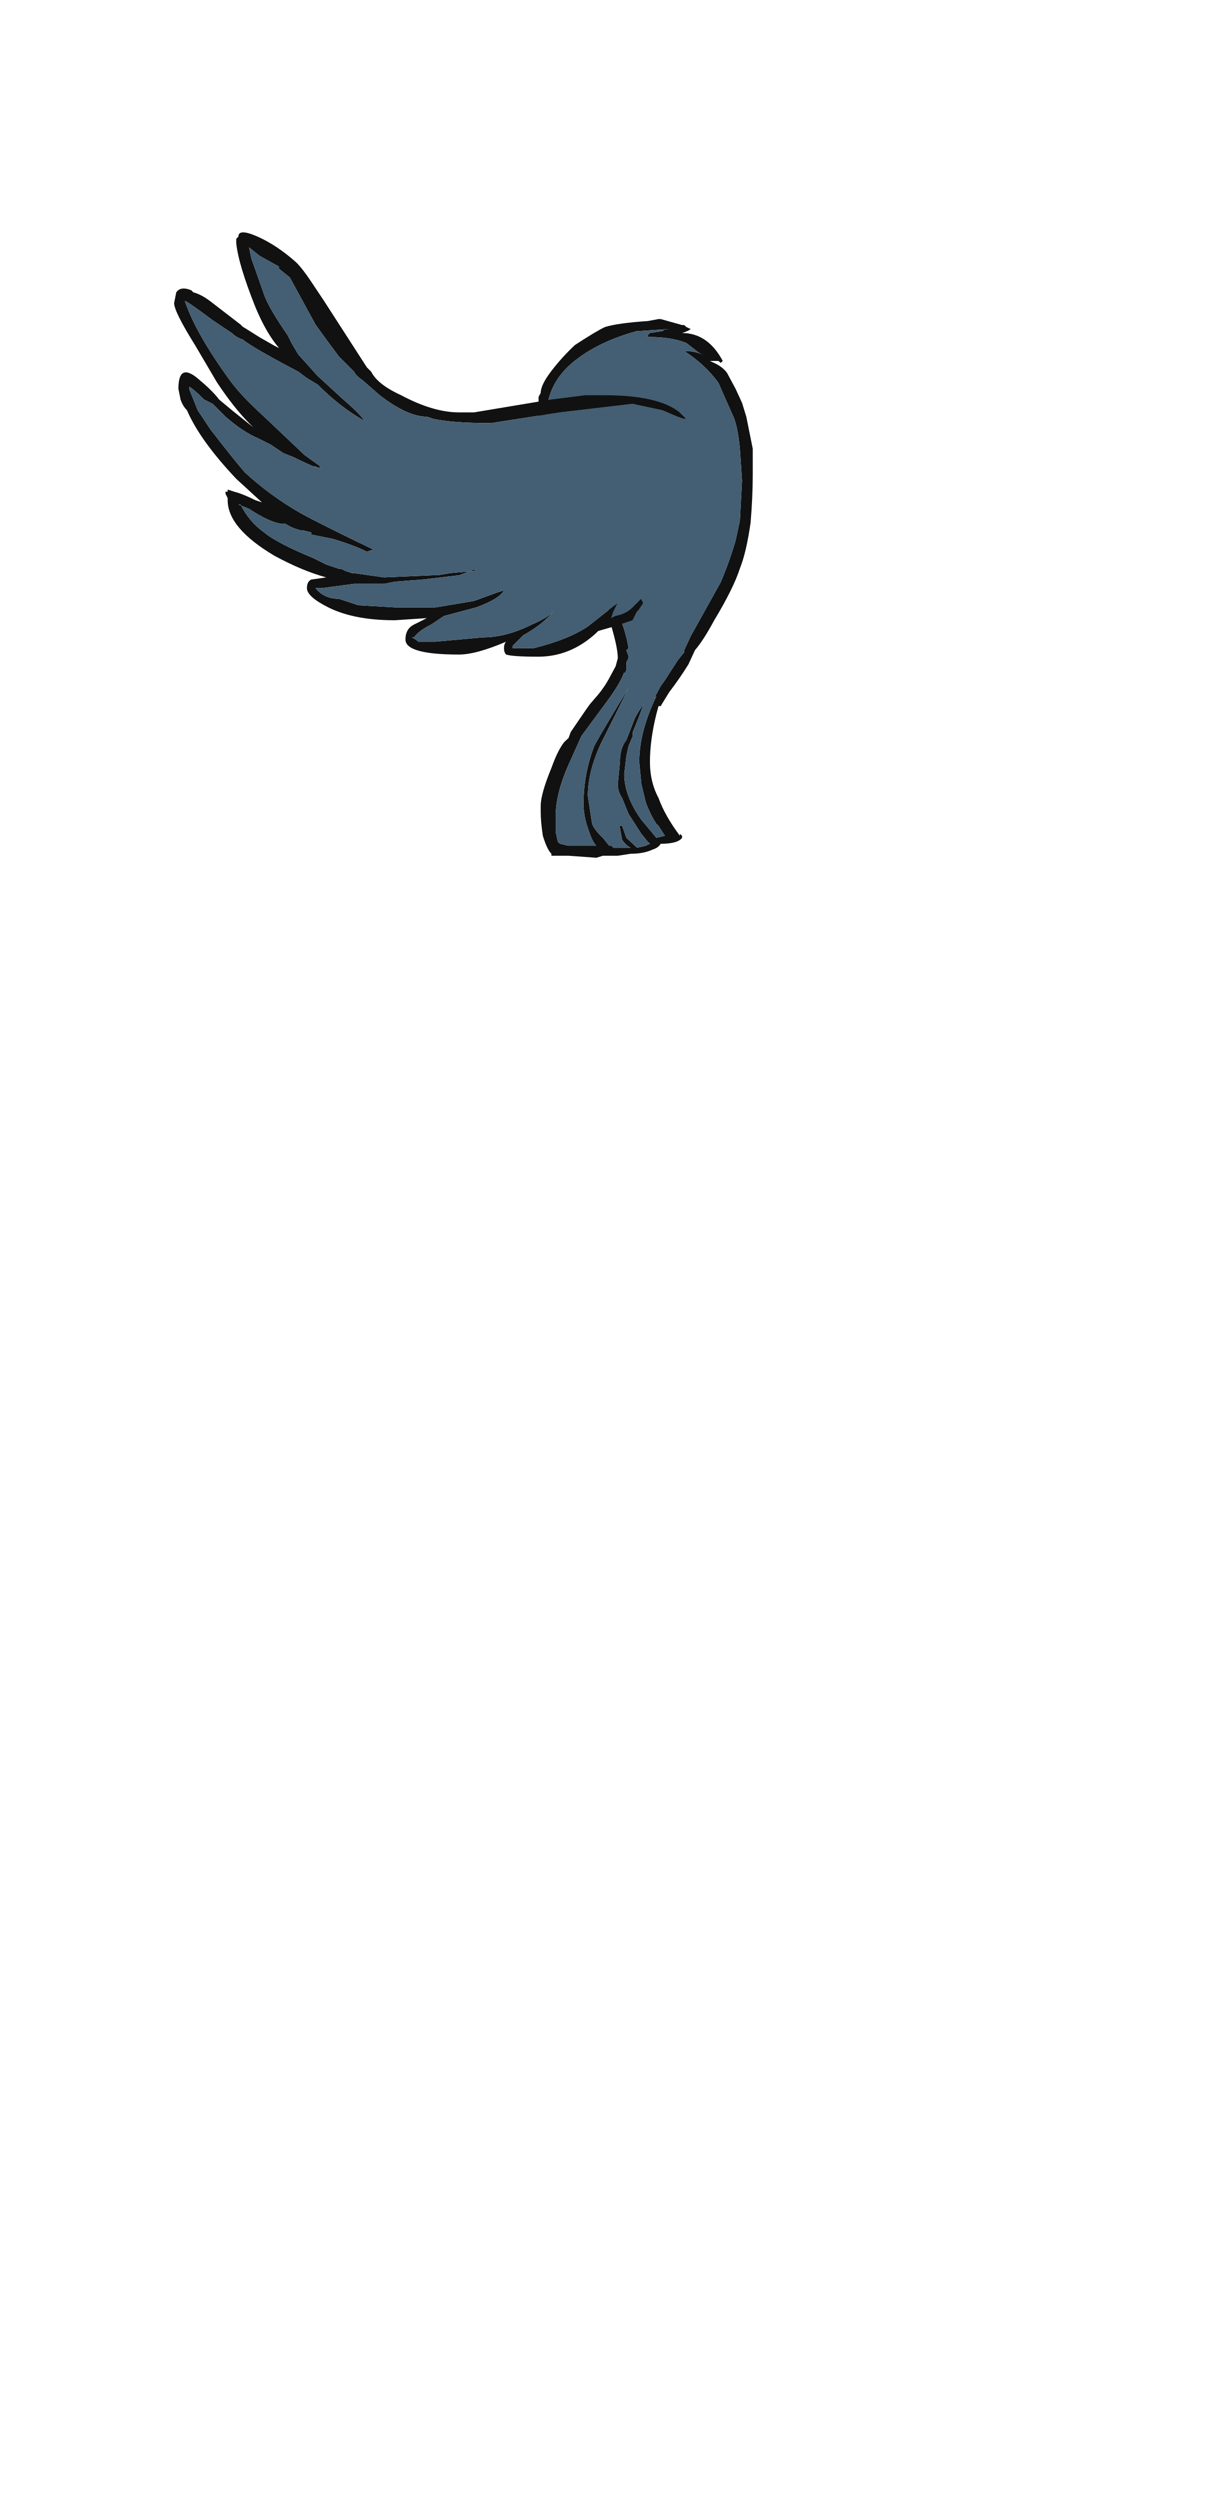 <?xml version="1.0" encoding="UTF-8" standalone="no"?>
<svg xmlns:ffdec="https://www.free-decompiler.com/flash" xmlns:xlink="http://www.w3.org/1999/xlink" ffdec:objectType="frame" height="408.3px" width="197.55px" xmlns="http://www.w3.org/2000/svg">
  <g transform="matrix(1.0, 0.0, 0.0, 1.0, 77.5, 307.15)">
    <use ffdec:characterId="1055" ffdec:characterName="a_CrowSpin5" height="94.5" transform="matrix(1.0, 0.0, 0.0, 0.931, 10.5, -255.043)" width="35.0" xlink:href="#sprite0"/>
    <use ffdec:characterId="1053" ffdec:characterName="a_CrowWing14" height="69.3" transform="matrix(1.0, 0.0, 0.0, 1.0, -49.05, -269.2)" width="84.0" xlink:href="#sprite1"/>
  </g>
  <defs>
    <g id="sprite0" transform="matrix(1.0, 0.0, 0.0, 1.0, 17.5, 47.25)">
      <use ffdec:characterId="1054" height="13.5" transform="matrix(7.0, 0.0, 0.0, 7.0, -17.5, -47.25)" width="5.0" xlink:href="#shape0"/>
    </g>
    <g id="shape0" transform="matrix(1.0, 0.0, 0.0, 1.0, 2.5, 6.75)">
      <path d="M1.9 -5.4 L2.1 -5.0 2.25 -4.65 2.35 -4.3 2.5 -3.5 2.5 -2.85 Q2.5 -2.3 2.45 -1.65 2.35 -0.9 2.2 -0.5 2.05 0.0 1.6 0.8 1.35 1.3 1.15 1.55 L1.0 1.9 Q0.8 2.25 0.55 2.6 L0.35 2.95 0.3 2.95 0.25 3.15 Q0.1 3.8 0.1 4.35 0.1 4.85 0.3 5.25 0.45 5.7 0.8 6.2 L0.8 6.15 0.85 6.2 0.85 6.25 Q0.75 6.4 0.35 6.4 0.3 6.5 0.15 6.55 -0.05 6.65 -0.35 6.65 L-0.65 6.7 -1.0 6.7 -1.15 6.75 -1.8 6.7 -2.2 6.7 -2.2 6.65 Q-2.3 6.55 -2.4 6.2 -2.45 5.85 -2.45 5.6 L-2.45 5.45 Q-2.45 5.15 -2.2 4.5 -2.05 4.05 -1.9 3.85 L-1.8 3.75 -1.75 3.6 -1.4 3.05 -1.3 2.9 -1.1 2.65 Q-0.95 2.45 -0.85 2.25 L-0.7 1.95 -0.65 1.75 Q-0.65 1.5 -0.8 0.95 L-0.9 0.4 -0.9 0.35 -1.15 -0.2 Q-1.6 -1.1 -1.6 -1.8 -1.6 -2.6 -1.2 -3.35 L-1.1 -3.55 Q-1.35 -3.45 -1.6 -3.45 -2.1 -3.45 -2.3 -3.75 L-2.4 -3.85 -2.4 -3.8 -2.5 -4.2 -2.5 -4.8 -2.45 -4.9 Q-2.45 -5.1 -2.2 -5.45 -1.95 -5.8 -1.65 -6.1 -1.15 -6.45 -0.95 -6.55 -0.65 -6.65 0.05 -6.7 L0.3 -6.75 0.35 -6.75 0.85 -6.6 0.9 -6.6 0.95 -6.55 1.05 -6.5 Q1.0 -6.45 0.85 -6.4 1.45 -6.4 1.8 -5.7 L1.75 -5.65 1.7 -5.7 1.5 -5.7 1.6 -5.65 Q1.8 -5.55 1.9 -5.4 M0.05 -6.35 L0.1 -6.4 0.4 -6.45 0.45 -6.5 0.55 -6.5 -0.15 -6.45 -0.2 -6.45 Q-1.05 -6.2 -1.6 -5.75 -2.1 -5.35 -2.25 -4.8 L-2.3 -4.6 -2.35 -4.3 Q-2.35 -4.1 -2.25 -3.9 -2.05 -3.6 -1.65 -3.6 -1.55 -3.6 -1.0 -3.8 L-0.85 -4.15 -0.55 -4.8 Q-0.65 -4.35 -0.85 -3.75 L-0.85 -3.7 -0.9 -3.7 -1.1 -3.2 Q-1.45 -2.5 -1.45 -1.8 -1.45 -1.15 -1.0 -0.2 -0.5 0.8 -0.4 1.5 L-0.45 1.55 -0.4 1.7 -0.4 1.75 -0.45 1.85 -0.45 2.05 -0.5 2.15 -0.5 2.1 Q-0.6 2.4 -0.95 2.9 L-1.5 3.7 -1.75 4.3 Q-2.1 5.1 -2.1 5.7 L-2.1 6.1 -2.05 6.35 -2.0 6.4 -1.8 6.45 -1.15 6.45 Q-1.25 6.35 -1.35 6.0 -1.45 5.7 -1.45 5.4 -1.45 4.65 -1.2 3.95 -1.0 3.55 -0.4 2.5 L-1.05 3.9 Q-1.35 4.6 -1.35 5.2 L-1.25 5.9 Q-1.2 6.05 -1.0 6.25 L-0.85 6.45 -0.8 6.45 -0.75 6.5 -0.35 6.5 Q-0.45 6.45 -0.55 6.3 L-0.6 6.0 -0.6 5.95 -0.55 5.95 -0.45 6.25 -0.2 6.5 0.0 6.45 0.1 6.4 0.05 6.35 -0.1 6.15 -0.4 5.65 -0.55 5.25 Q-0.65 5.1 -0.65 4.9 L-0.6 4.35 Q-0.6 4.0 -0.45 3.8 L-0.25 3.25 Q-0.15 3.05 -0.05 2.9 L-0.15 3.2 -0.3 3.6 -0.3 3.7 -0.4 3.95 -0.45 4.2 -0.5 4.65 Q-0.5 5.2 -0.1 5.8 L0.25 6.25 0.45 6.2 0.3 5.95 0.25 5.9 Q0.1 5.65 0.0 5.35 L-0.1 4.9 -0.15 4.35 Q-0.15 3.6 0.25 2.7 L0.2 2.75 0.35 2.45 0.45 2.3 Q0.6 2.05 0.75 1.8 L0.9 1.6 0.9 1.55 1.05 1.2 1.75 -0.15 Q1.95 -0.65 2.1 -1.2 L2.2 -1.7 2.25 -2.7 2.2 -3.5 Q2.15 -4.05 2.05 -4.3 1.8 -4.9 1.7 -5.15 1.4 -5.6 0.9 -5.95 1.15 -5.95 1.35 -5.85 L1.25 -5.9 0.95 -6.15 Q0.6 -6.3 0.1 -6.3 L0.05 -6.3 0.05 -6.35" fill="#111111" fill-rule="evenodd" stroke="none"/>
      <path d="M0.05 -6.35 L0.05 -6.3 0.1 -6.3 Q0.6 -6.3 0.95 -6.15 L1.25 -5.9 1.35 -5.85 Q1.15 -5.95 0.9 -5.95 1.4 -5.6 1.7 -5.15 1.8 -4.9 2.05 -4.3 2.15 -4.05 2.2 -3.5 L2.25 -2.7 2.2 -1.7 2.1 -1.2 Q1.95 -0.65 1.75 -0.15 L1.05 1.2 0.9 1.55 0.9 1.6 0.75 1.8 Q0.6 2.05 0.45 2.3 L0.35 2.45 0.2 2.75 0.25 2.7 Q-0.15 3.6 -0.15 4.35 L-0.1 4.9 0.0 5.35 Q0.1 5.65 0.25 5.9 L0.3 5.95 0.45 6.2 0.25 6.25 -0.1 5.8 Q-0.5 5.2 -0.5 4.65 L-0.45 4.2 -0.4 3.95 -0.3 3.7 -0.3 3.6 -0.15 3.2 -0.05 2.9 Q-0.15 3.05 -0.25 3.25 L-0.45 3.8 Q-0.6 4.0 -0.6 4.35 L-0.65 4.9 Q-0.65 5.1 -0.55 5.25 L-0.4 5.65 -0.1 6.15 0.05 6.35 0.1 6.4 0.0 6.45 -0.2 6.5 -0.45 6.25 -0.55 5.95 -0.6 5.95 -0.6 6.0 -0.55 6.3 Q-0.45 6.45 -0.35 6.5 L-0.75 6.5 -0.8 6.45 -0.85 6.45 -1.0 6.25 Q-1.2 6.05 -1.25 5.9 L-1.35 5.2 Q-1.35 4.6 -1.05 3.9 L-0.4 2.5 Q-1.0 3.55 -1.2 3.95 -1.45 4.65 -1.45 5.4 -1.45 5.7 -1.35 6.0 -1.25 6.35 -1.15 6.45 L-1.8 6.45 -2.0 6.4 -2.05 6.35 -2.1 6.1 -2.1 5.7 Q-2.1 5.1 -1.75 4.3 L-1.5 3.7 -0.95 2.9 Q-0.6 2.4 -0.5 2.1 L-0.5 2.15 -0.45 2.05 -0.45 1.85 -0.4 1.75 -0.4 1.7 -0.45 1.55 -0.4 1.5 Q-0.5 0.8 -1.0 -0.2 -1.45 -1.15 -1.45 -1.8 -1.45 -2.5 -1.1 -3.2 L-0.9 -3.7 -0.85 -3.7 -0.85 -3.75 Q-0.65 -4.35 -0.55 -4.8 L-0.85 -4.15 -1.0 -3.8 Q-1.55 -3.6 -1.65 -3.6 -2.05 -3.6 -2.25 -3.9 -2.35 -4.1 -2.35 -4.3 L-2.3 -4.6 -2.25 -4.8 Q-2.1 -5.35 -1.6 -5.75 -1.05 -6.2 -0.2 -6.45 L-0.15 -6.45 0.55 -6.5 0.45 -6.5 0.4 -6.45 0.1 -6.4 0.05 -6.35" fill="#445f73" fill-rule="evenodd" stroke="none"/>
    </g>
    <g id="sprite1" transform="matrix(1.0, 0.0, 0.0, 1.0, 42.0, 34.65)">
      <use ffdec:characterId="1052" height="9.9" transform="matrix(7.0, 0.0, 0.0, 7.0, -42.0, -34.65)" width="12.0" xlink:href="#shape1"/>
    </g>
    <g id="shape1" transform="matrix(1.0, 0.0, 0.0, 1.0, 6.0, 4.95)">
      <path d="M4.85 3.85 L4.8 3.9 4.7 4.1 4.25 4.25 3.9 4.35 3.85 4.4 Q3.25 4.95 2.5 4.95 1.9 4.95 1.75 4.9 1.7 4.85 1.7 4.75 1.7 4.65 1.75 4.6 1.05 4.9 0.65 4.9 -0.6 4.9 -0.6 4.55 -0.6 4.3 -0.4 4.2 L-0.1 4.05 -0.85 4.1 Q-1.8 4.1 -2.4 3.8 -2.9 3.55 -2.9 3.35 -2.9 3.2 -2.8 3.15 L-2.45 3.1 Q-3.0 2.95 -3.65 2.6 -4.75 1.95 -4.75 1.3 L-4.75 1.25 -4.8 1.15 -4.8 1.1 -4.75 1.1 -4.75 1.05 -4.6 1.1 Q-4.4 1.15 -4.1 1.3 L-3.95 1.35 -4.55 0.8 Q-5.4 -0.1 -5.7 -0.8 -5.8 -0.9 -5.85 -1.05 L-5.9 -1.3 Q-5.9 -1.95 -5.4 -1.5 -5.1 -1.25 -4.95 -1.05 L-4.65 -0.8 Q-4.4 -0.6 -4.15 -0.4 L-4.25 -0.5 Q-4.6 -0.85 -5.0 -1.45 L-5.5 -2.3 Q-6.0 -3.1 -6.0 -3.3 L-5.95 -3.55 Q-5.85 -3.7 -5.6 -3.6 L-5.55 -3.55 Q-5.35 -3.5 -5.1 -3.3 L-4.45 -2.8 -4.4 -2.75 -4.0 -2.5 -3.65 -2.3 -3.55 -2.25 Q-3.85 -2.6 -4.1 -3.2 -4.5 -4.2 -4.55 -4.7 L-4.55 -4.8 -4.5 -4.85 Q-4.5 -5.05 -4.05 -4.85 -3.6 -4.65 -3.15 -4.25 -3.0 -4.1 -2.8 -3.8 L-2.5 -3.35 -1.5 -1.8 -1.4 -1.7 Q-1.25 -1.4 -0.7 -1.15 0.05 -0.75 0.65 -0.75 L1.0 -0.75 2.8 -1.05 3.6 -1.15 4.05 -1.15 Q5.3 -1.15 5.8 -0.75 L5.95 -0.6 5.9 -0.6 5.75 -0.65 5.4 -0.8 4.7 -0.95 3.0 -0.75 1.4 -0.5 Q0.5 -0.5 0.05 -0.6 L-0.1 -0.65 Q-0.55 -0.65 -1.2 -1.15 L-1.6 -1.5 Q-1.75 -1.6 -1.8 -1.7 L-2.15 -2.05 Q-2.45 -2.45 -2.7 -2.8 L-3.3 -3.9 -3.55 -4.1 -3.55 -4.15 -4.0 -4.4 -4.25 -4.6 -4.2 -4.35 -3.9 -3.5 Q-3.8 -3.2 -3.35 -2.55 L-3.25 -2.35 -3.1 -2.1 -2.65 -1.6 -2.05 -1.05 Q-1.7 -0.75 -1.55 -0.55 -2.1 -0.85 -2.65 -1.4 L-2.9 -1.55 -3.1 -1.7 Q-4.15 -2.25 -4.4 -2.45 -4.55 -2.5 -4.65 -2.6 L-5.1 -2.9 Q-5.7 -3.35 -5.75 -3.35 -5.5 -2.6 -4.7 -1.5 -4.45 -1.15 -3.9 -0.65 L-2.95 0.25 -2.6 0.5 -2.6 0.55 -2.75 0.5 -2.65 0.55 Q-2.9 0.45 -3.2 0.3 L-3.45 0.2 -3.75 0.0 -4.05 -0.15 Q-4.4 -0.3 -4.8 -0.65 L-5.1 -0.95 -5.3 -1.05 Q-5.55 -1.3 -5.65 -1.35 L-5.65 -1.3 -5.45 -0.8 -5.15 -0.35 Q-4.65 0.3 -4.35 0.65 -3.75 1.2 -3.05 1.6 -2.5 1.9 -1.35 2.45 L-1.5 2.5 Q-1.8 2.35 -2.3 2.2 L-2.8 2.1 -2.8 2.05 -3.0 2.0 -3.05 2.0 Q-3.25 1.95 -3.4 1.85 L-3.5 1.85 Q-3.8 1.8 -4.25 1.5 L-4.5 1.4 -4.45 1.4 Q-4.25 1.8 -3.9 2.05 -3.6 2.3 -2.75 2.65 L-2.45 2.8 -2.15 2.9 -2.1 2.9 -2.0 2.95 -1.85 3.0 -1.8 3.0 -1.1 3.1 0.05 3.05 0.15 3.05 0.45 3.0 1.0 2.95 1.05 2.9 0.65 3.05 -0.2 3.15 -0.85 3.2 -1.1 3.25 -1.8 3.25 -2.55 3.35 -2.7 3.35 Q-2.5 3.6 -2.15 3.6 L-1.7 3.75 -0.85 3.8 0.1 3.8 1.0 3.65 1.55 3.45 1.7 3.4 Q1.6 3.6 1.05 3.8 L0.3 4.0 0.0 4.2 Q-0.3 4.35 -0.4 4.5 L-0.45 4.5 Q-0.35 4.55 -0.3 4.6 L0.1 4.6 1.2 4.5 Q1.75 4.5 2.35 4.2 2.7 4.05 2.85 3.9 2.6 4.2 2.15 4.45 L1.9 4.7 1.9 4.75 2.4 4.75 Q3.2 4.55 3.65 4.25 L4.35 3.7 4.25 3.9 4.2 4.05 4.3 4.0 Q4.55 3.95 4.7 3.8 L4.9 3.6 4.95 3.7 4.85 3.85" fill="#111111" fill-rule="evenodd" stroke="none"/>
      <path d="M5.8 -0.75 Q5.95 -0.8 6.0 -0.65 L6.0 0.0 Q6.0 0.65 5.6 2.15 5.2 3.7 4.85 3.85 L4.95 3.7 4.9 3.6 4.7 3.8 Q4.55 3.95 4.3 4.0 L4.2 4.05 4.25 3.9 4.35 3.7 3.65 4.25 Q3.2 4.55 2.4 4.75 L1.9 4.75 1.9 4.7 2.15 4.45 Q2.6 4.2 2.85 3.9 2.7 4.05 2.35 4.2 1.75 4.5 1.2 4.5 L0.1 4.6 -0.3 4.6 Q-0.35 4.55 -0.45 4.5 L-0.4 4.5 Q-0.3 4.35 0.0 4.2 L0.3 4.0 1.05 3.8 Q1.6 3.6 1.7 3.4 L1.55 3.45 1.0 3.65 0.1 3.8 -0.85 3.8 -1.7 3.75 -2.15 3.6 Q-2.5 3.6 -2.7 3.35 L-2.55 3.35 -1.8 3.25 -1.1 3.25 -0.85 3.2 -0.2 3.15 0.65 3.05 1.05 2.9 1.0 2.95 0.45 3.0 0.15 3.05 0.05 3.05 -1.1 3.1 -1.8 3.0 -1.85 3.0 -2.0 2.95 -2.1 2.9 -2.15 2.9 -2.45 2.8 -2.75 2.65 Q-3.6 2.3 -3.9 2.05 -4.25 1.8 -4.45 1.4 L-4.5 1.4 -4.25 1.5 Q-3.8 1.8 -3.5 1.85 L-3.4 1.85 Q-3.25 1.95 -3.05 2.0 L-3.0 2.0 -2.8 2.05 -2.8 2.1 -2.3 2.2 Q-1.8 2.35 -1.5 2.5 L-1.35 2.45 Q-2.5 1.9 -3.05 1.6 -3.75 1.2 -4.35 0.65 -4.65 0.3 -5.15 -0.35 L-5.45 -0.8 -5.65 -1.3 -5.65 -1.35 Q-5.55 -1.3 -5.3 -1.05 L-5.1 -0.95 -4.8 -0.65 Q-4.4 -0.3 -4.05 -0.15 L-3.75 0.0 -3.45 0.2 -3.2 0.3 Q-2.9 0.45 -2.65 0.55 L-2.75 0.5 -2.6 0.55 -2.6 0.5 -2.95 0.25 -3.9 -0.65 Q-4.45 -1.15 -4.7 -1.5 -5.5 -2.6 -5.75 -3.35 -5.7 -3.35 -5.1 -2.9 L-4.65 -2.6 Q-4.55 -2.5 -4.4 -2.45 -4.15 -2.25 -3.1 -1.7 L-2.9 -1.55 -2.65 -1.4 Q-2.1 -0.85 -1.55 -0.55 -1.7 -0.75 -2.05 -1.05 L-2.65 -1.6 -3.1 -2.1 -3.25 -2.35 -3.35 -2.55 Q-3.8 -3.2 -3.9 -3.5 L-4.2 -4.35 -4.25 -4.6 -4.0 -4.4 -3.55 -4.15 -3.55 -4.1 -3.3 -3.9 -2.7 -2.8 Q-2.45 -2.45 -2.15 -2.05 L-1.8 -1.7 Q-1.75 -1.6 -1.6 -1.5 L-1.2 -1.15 Q-0.55 -0.65 -0.1 -0.65 L0.05 -0.6 Q0.5 -0.5 1.4 -0.5 L3.0 -0.75 4.7 -0.95 5.4 -0.8 5.75 -0.65 5.9 -0.6 5.95 -0.6 5.8 -0.75" fill="#445f73" fill-rule="evenodd" stroke="none"/>
    </g>
  </defs>
</svg>
